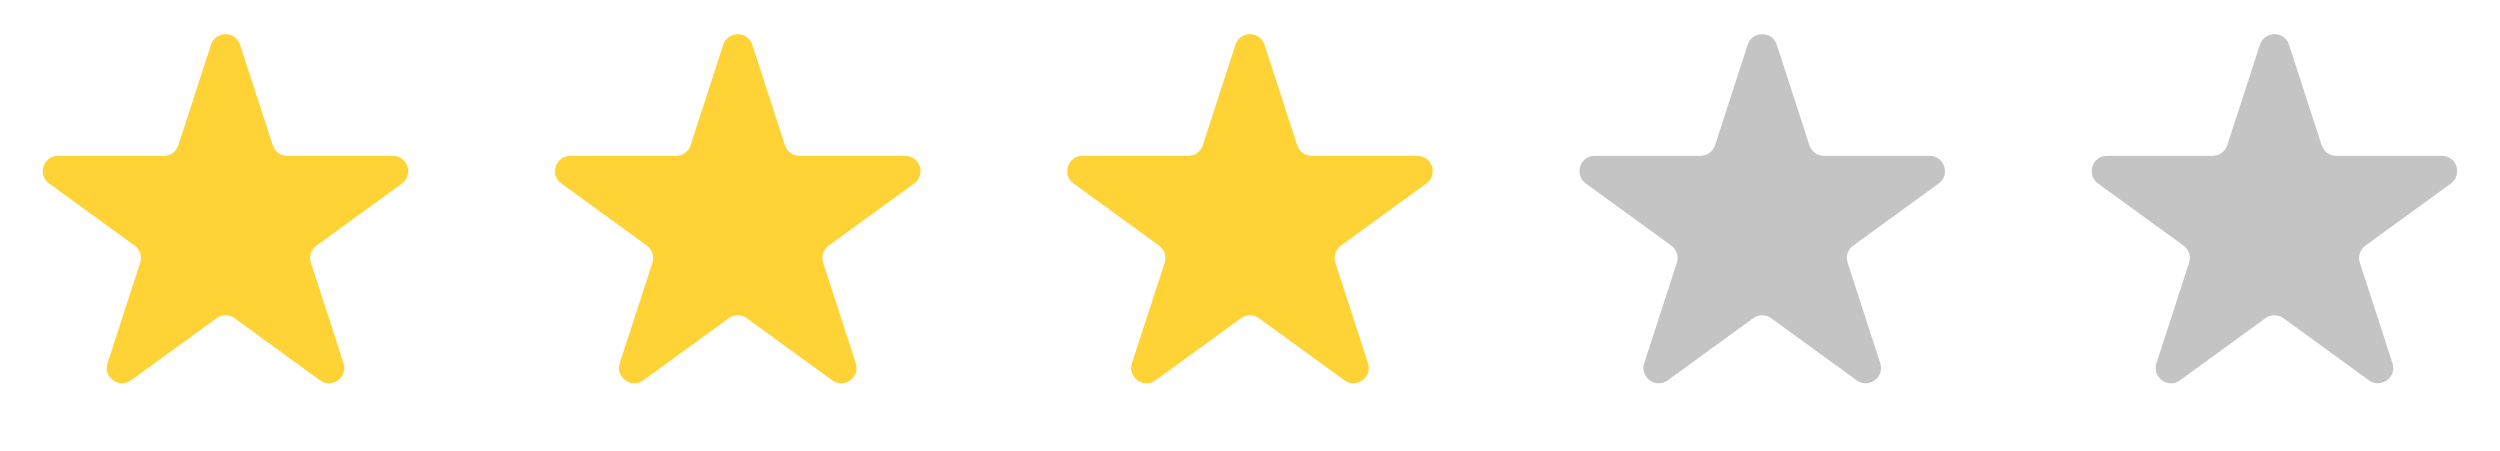 <svg width="327" height="59" viewBox="0 0 327 59" fill="none" xmlns="http://www.w3.org/2000/svg">
<path d="M27.598 5.854C28.197 4.012 30.803 4.012 31.402 5.854L35.674 19.002C35.942 19.826 36.71 20.384 37.576 20.384H51.401C53.338 20.384 54.144 22.864 52.576 24.002L41.392 32.128C40.691 32.638 40.398 33.54 40.666 34.364L44.938 47.512C45.536 49.355 43.427 50.887 41.86 49.748L30.676 41.623C29.975 41.113 29.025 41.113 28.324 41.623L17.14 49.748C15.573 50.887 13.464 49.355 14.062 47.512L18.334 34.364C18.602 33.54 18.309 32.638 17.608 32.128L6.424 24.002C4.856 22.864 5.662 20.384 7.599 20.384H21.424C22.29 20.384 23.058 19.826 23.326 19.002L27.598 5.854Z" fill="#FFD336"/>
<path d="M94.598 5.854C95.197 4.012 97.803 4.012 98.402 5.854L102.674 19.002C102.942 19.826 103.71 20.384 104.576 20.384H118.401C120.338 20.384 121.144 22.864 119.576 24.002L108.392 32.128C107.691 32.638 107.398 33.54 107.666 34.364L111.938 47.512C112.536 49.355 110.427 50.887 108.86 49.748L97.676 41.623C96.975 41.113 96.025 41.113 95.324 41.623L84.14 49.748C82.573 50.887 80.464 49.355 81.062 47.512L85.335 34.364C85.602 33.54 85.309 32.638 84.608 32.128L73.424 24.002C71.856 22.864 72.662 20.384 74.599 20.384H88.424C89.29 20.384 90.058 19.826 90.326 19.002L94.598 5.854Z" fill="#FFD336"/>
<path d="M161.598 5.854C162.197 4.012 164.803 4.012 165.402 5.854L169.674 19.002C169.942 19.826 170.71 20.384 171.576 20.384H185.401C187.338 20.384 188.144 22.864 186.576 24.002L175.392 32.128C174.691 32.638 174.398 33.54 174.666 34.364L178.938 47.512C179.536 49.355 177.427 50.887 175.86 49.748L164.676 41.623C163.975 41.113 163.025 41.113 162.324 41.623L151.14 49.748C149.573 50.887 147.464 49.355 148.062 47.512L152.334 34.364C152.602 33.54 152.309 32.638 151.608 32.128L140.424 24.002C138.856 22.864 139.662 20.384 141.599 20.384H155.424C156.29 20.384 157.058 19.826 157.326 19.002L161.598 5.854Z" fill="#FFD336"/>
<path d="M228.598 5.854C229.197 4.011 231.803 4.011 232.402 5.854L236.674 19.002C236.942 19.826 237.71 20.384 238.576 20.384H252.401C254.338 20.384 255.144 22.863 253.576 24.002L242.392 32.128C241.691 32.637 241.398 33.54 241.666 34.364L245.938 47.512C246.536 49.355 244.427 50.887 242.86 49.748L231.676 41.622C230.975 41.113 230.025 41.113 229.324 41.622L218.14 49.748C216.573 50.887 214.464 49.355 215.062 47.512L219.334 34.364C219.602 33.54 219.309 32.637 218.608 32.128L207.424 24.002C205.856 22.863 206.662 20.384 208.599 20.384H222.424C223.29 20.384 224.058 19.826 224.326 19.002L228.598 5.854Z" fill="#C4C4C4"/>
<path d="M295.598 5.854C296.197 4.011 298.803 4.011 299.402 5.854L303.674 19.002C303.942 19.826 304.71 20.384 305.576 20.384H319.401C321.338 20.384 322.144 22.863 320.576 24.002L309.392 32.128C308.691 32.637 308.398 33.54 308.666 34.364L312.938 47.512C313.536 49.355 311.427 50.887 309.86 49.748L298.676 41.622C297.975 41.113 297.025 41.113 296.324 41.622L285.14 49.748C283.573 50.887 281.464 49.355 282.062 47.512L286.334 34.364C286.602 33.54 286.309 32.637 285.608 32.128L274.424 24.002C272.856 22.863 273.662 20.384 275.599 20.384H289.424C290.29 20.384 291.058 19.826 291.326 19.002L295.598 5.854Z" fill="#C4C4C4"/>
</svg>
